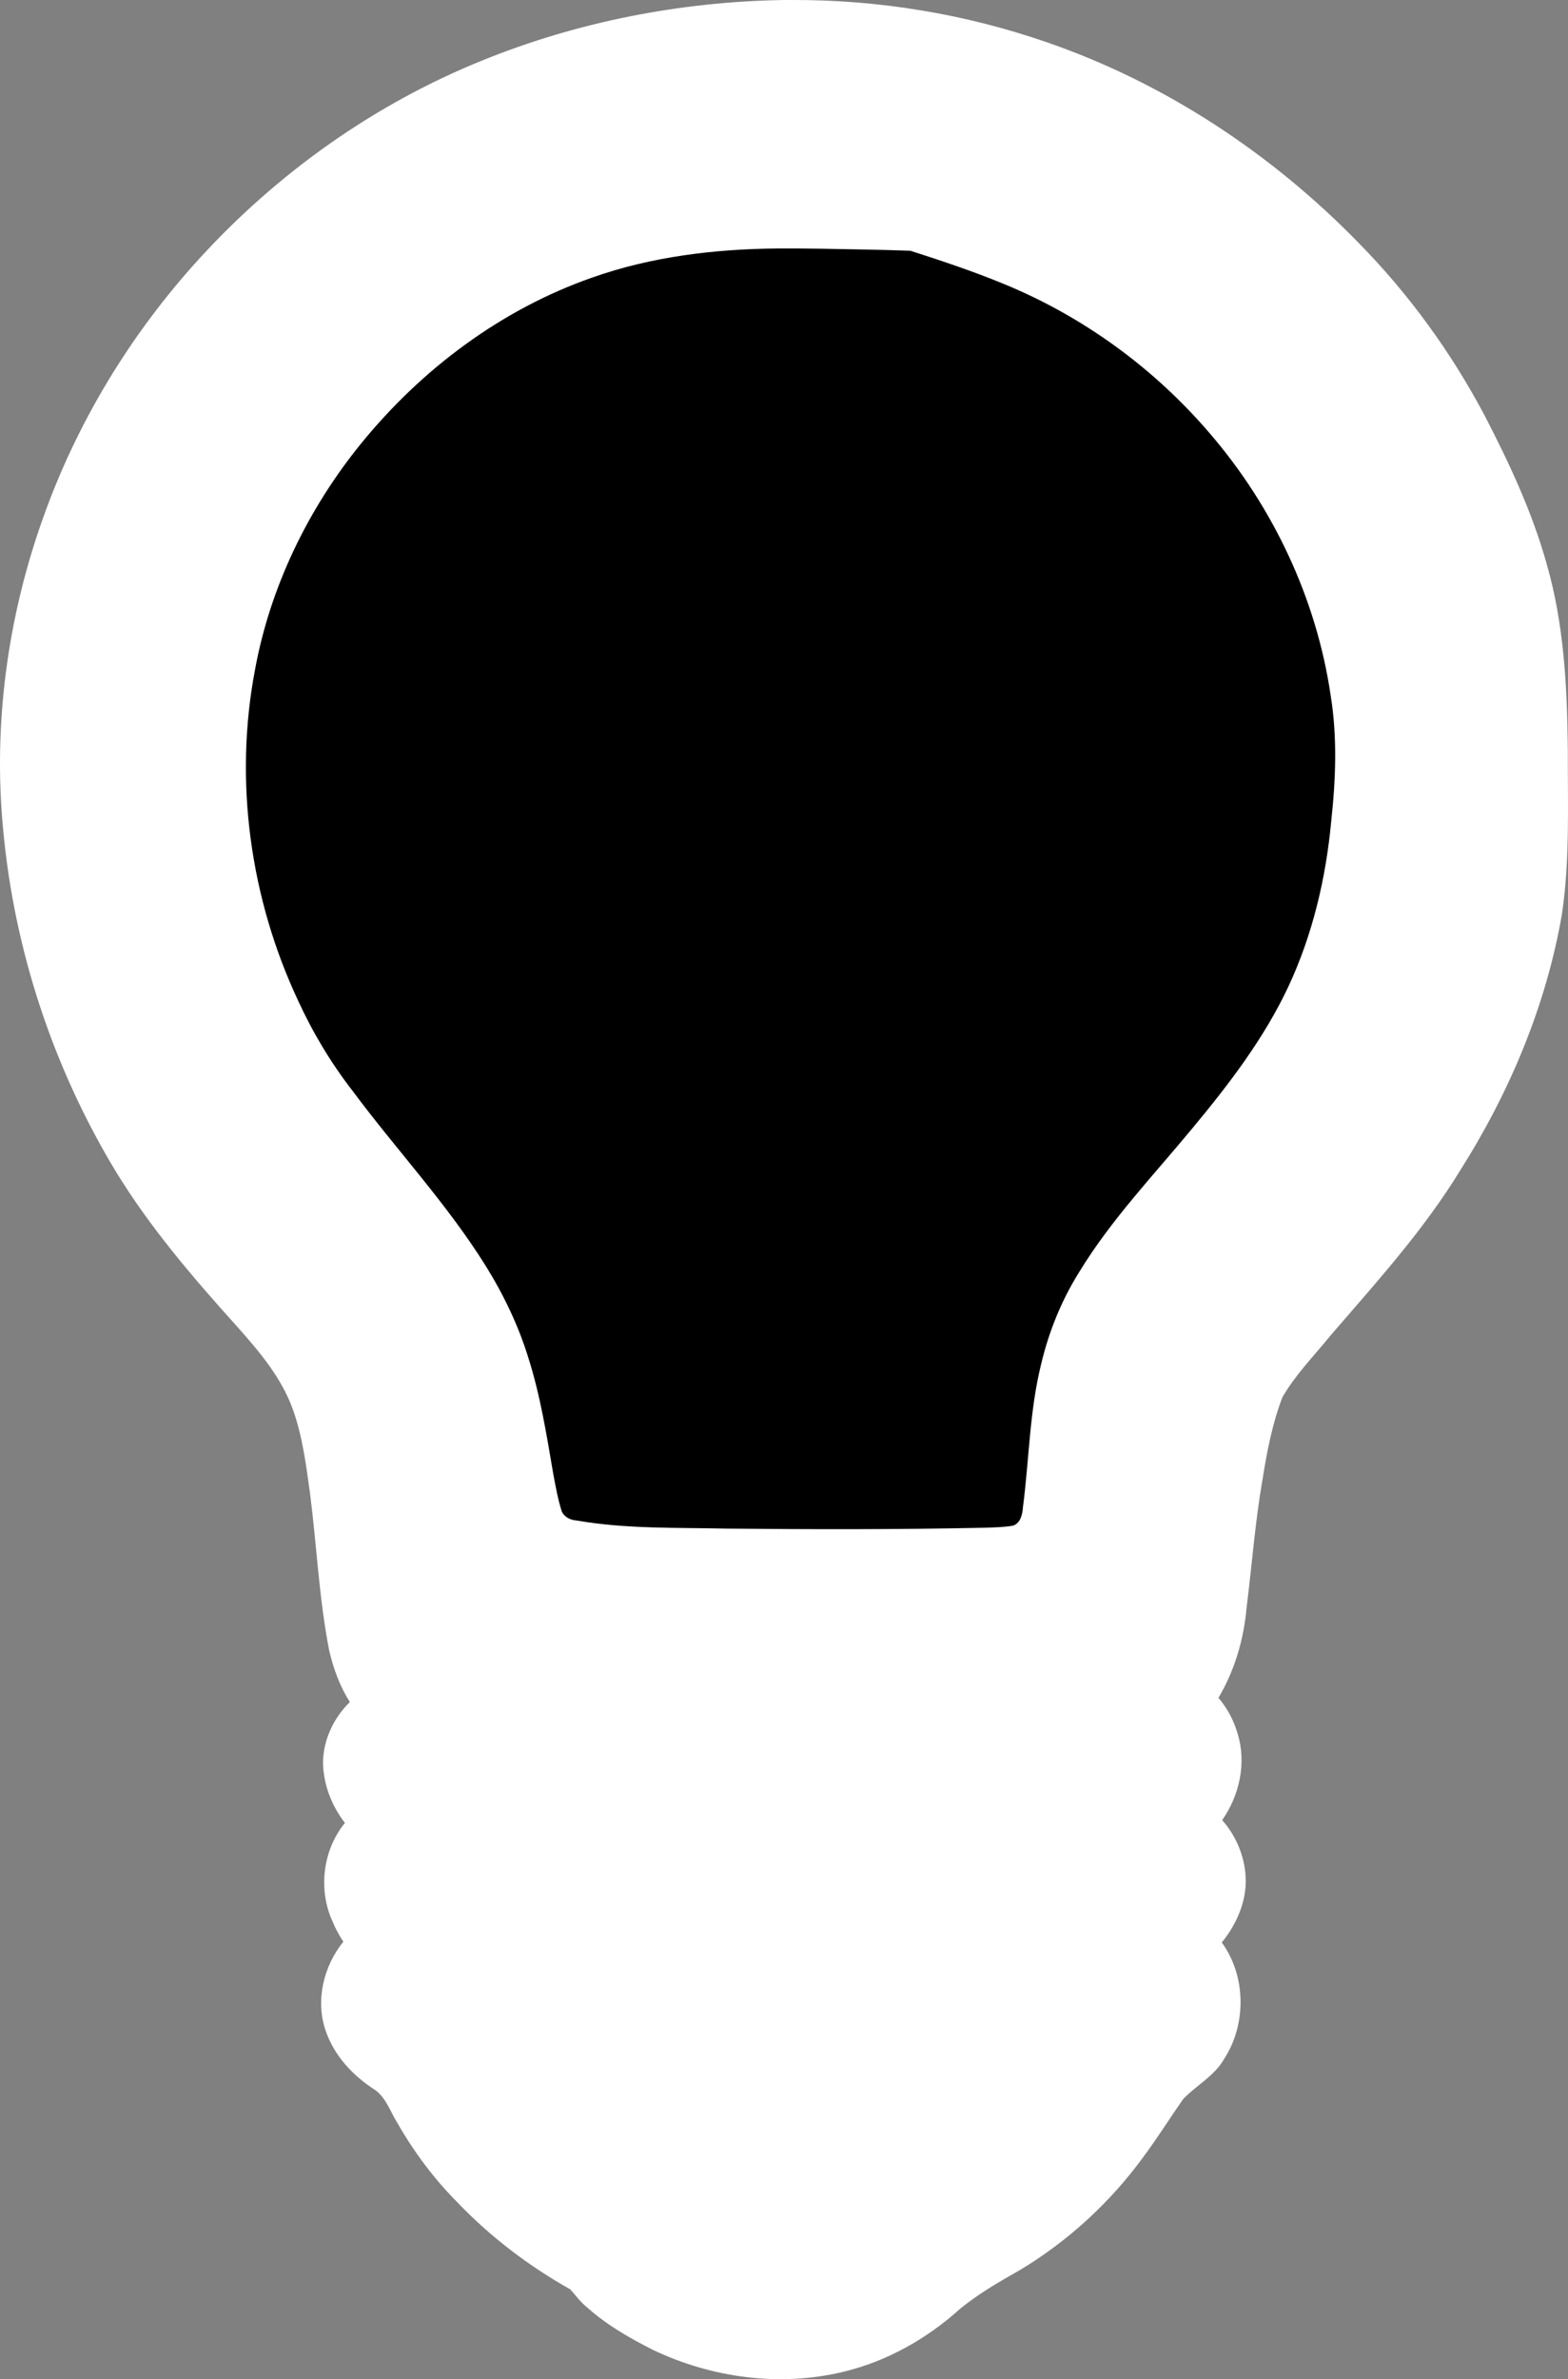 <?xml version="1.0" encoding="UTF-8" standalone="no"?>
<!-- Created with Inkscape (http://www.inkscape.org/) -->

<svg
   version="1.1"
   id="svg2"
   width="361.187"
   height="547.891"
   viewBox="0 0 361.187 547.891"
   sodipodi:docname="pause-hint.svg"
   inkscape:version="1.2.2 (b0a8486541, 2022-12-01)"
   xml:space="preserve"
   xmlns:inkscape="http://www.inkscape.org/namespaces/inkscape"
   xmlns:sodipodi="http://sodipodi.sourceforge.net/DTD/sodipodi-0.dtd"
   xmlns="http://www.w3.org/2000/svg"
   xmlns:svg="http://www.w3.org/2000/svg"><rect x="0" y="0" width="361.187" height="547.891" fill="#808080" stroke="none"/><defs
     id="defs6" /><sodipodi:namedview
     id="namedview4"
     pagecolor="#ffffff"
     bordercolor="#666666"
     borderopacity="1.0"
     inkscape:showpageshadow="2"
     inkscape:pageopacity="0.0"
     inkscape:pagecheckerboard="0"
     inkscape:deskcolor="#d1d1d1"
     showgrid="false"
     inkscape:zoom="1.0675066"
     inkscape:cx="198.59363"
     inkscape:cy="288.9912"
     inkscape:window-width="954"
     inkscape:window-height="1046"
     inkscape:window-x="960"
     inkscape:window-y="0"
     inkscape:window-maximized="1"
     inkscape:current-layer="g8" /><g
     inkscape:groupmode="layer"
     inkscape:label="Image"
     id="g8"
     transform="translate(1898.784,-382.336)"><path
       id="path302"
       d="m -1718.423,382.341 c -23.598,0.393 -47.164,4.981 -69.058,13.833 -24.953,10.039 -47.414,25.986 -65.504,45.85 -15.709,17.238 -28.053,37.559 -35.866,59.549 -8.16,22.818 -11.521,47.41 -9.229,71.564 2.529,27.878 11.533,55.141 26.038,79.078 7.87,12.86 17.725,24.342 27.787,35.512 5.117,5.738 10.259,11.774 12.906,19.107 2.268,6.278 3.075,12.948 3.997,19.523 1.526,11.991 2.069,24.15 4.392,36.048 0.966,4.174 2.463,8.262 4.761,11.894 -4.397,4.278 -6.998,10.648 -5.933,16.794 0.589,4.02 2.335,7.825 4.794,11.042 -5.103,6.235 -6.21,15.394 -2.84,22.698 0.671,1.628 1.511,3.186 2.485,4.653 -4.56,5.606 -6.476,13.555 -4.078,20.483 1.956,5.797 6.367,10.476 11.466,13.705 2.516,1.888 3.465,5.028 5.084,7.596 3.825,6.678 8.463,12.898 13.908,18.344 7.561,7.902 16.371,14.573 25.896,19.931 1.278,1.431 2.411,3.004 3.93,4.201 4.487,4.015 9.757,7.026 15.106,9.73 13.518,6.453 29.246,8.593 43.873,5.047 10.028,-2.403 19.273,-7.618 26.893,-14.521 4.226,-3.443 8.957,-6.183 13.688,-8.859 11.215,-6.718 21.022,-15.75 28.688,-26.337 3.16,-4.262 5.978,-8.77 9.013,-13.113 3.043,-3.142 7.162,-5.279 9.394,-9.168 5.2,-7.967 5.115,-19.138 -0.522,-26.863 3.668,-4.482 6.101,-10.321 5.415,-16.187 -0.466,-4.422 -2.371,-8.67 -5.321,-11.993 3.996,-5.679 5.639,-13.182 3.562,-19.898 -0.861,-3.026 -2.371,-5.87 -4.421,-8.258 3.734,-6.281 5.838,-13.452 6.476,-20.713 1.252,-9.9 1.968,-19.847 3.697,-29.674 1.011,-6.391 2.255,-12.812 4.56,-18.842 3.022,-5.227 7.306,-9.544 11.08,-14.211 10.52,-12.197 21.437,-24.217 29.87,-38.016 11.389,-17.988 19.83,-38.017 23.445,-59.056 1.86,-12.557 1.304,-25.287 1.351,-37.936 -0.148,-14.288 -0.868,-28.756 -4.838,-42.562 -3.339,-12.011 -8.655,-23.354 -14.375,-34.391 -7.696,-14.509 -17.441,-27.94 -28.968,-39.646 -20.052,-20.593 -44.707,-36.88 -71.933,-46.245 -18.81,-6.503 -38.719,-9.778 -58.622,-9.698 -0.682,-0.006 -1.365,0.003 -2.047,0.003 z m 4.521,58.889 c 9.849,0.108 19.842,0.045 29.398,2.77 17.183,4.81 33.557,12.986 47.429,24.296 10.811,8.769 20.063,19.436 27.188,31.425 6.825,11.459 11.806,24.074 14.573,37.122 1.266,5.899 1.878,11.848 1.874,17.885 0.046,6.79 -0.344,13.552 -1.028,20.298 -1.005,8.616 -2.961,17.049 -6.02,25.18 -3.493,9.281 -8.322,18.141 -14,26.294 -9.182,13.309 -20.968,24.545 -30.865,37.321 -6.898,9.067 -12.633,19.189 -15.641,30.234 -3.305,11.139 -2.738,26.215 -4.428,37.668 -35.204,1.604 -63.709,2.175 -96.872,-0.819 -1.921,-0.184 -3.837,-0.439 -5.729,-0.827 -1.716,-12.828 -3.242,-25.835 -7.641,-38.078 -4.76,-13.889 -12.743,-26.499 -22.244,-37.618 -8.196,-9.929 -17.096,-19.37 -23.842,-30.379 -7.803,-13.022 -13.424,-27.578 -16.346,-42.529 -2.323,-12.185 -2.716,-24.752 -1.168,-37.066 1.281,-10.018 3.886,-20.002 7.785,-29.346 6.011,-14.512 15,-27.713 26.153,-38.766 12.253,-12.319 26.954,-22.514 43.513,-28.064 13.148,-4.45 27.002,-6.336 40.802,-6.806 2.369,-0.086 4.738,-0.147 7.108,-0.194 z"
       sodipodi:nodetypes="ccccccccccccccccccccccccccccccccccccccccccccccccccccccccccccccccccccccc"
       style="fill:#ffffff" /><path
       id="path426"
       d="m -1719.844,439.559 c -14.354,0.134 -28.832,1.868 -42.423,6.66 -20.982,7.304 -39.403,21.109 -53.363,38.283 -12.168,14.993 -20.881,32.911 -24.391,51.943 -4.913,25.659 -1.162,52.767 9.928,76.372 3.371,7.35 7.559,14.322 12.511,20.717 10.06,13.538 21.705,25.938 30.65,40.269 4.154,6.671 7.581,13.813 9.878,21.303 2.755,8.666 4.176,17.681 5.711,26.635 0.544,2.906 1.064,5.839 1.963,8.657 0.592,1.329 2.04,2.003 3.43,2.087 11.367,1.981 22.949,1.608 34.438,1.865 19.879,0.19 39.762,0.224 59.638,-0.202 2.173,-0.083 4.374,-0.1 6.513,-0.491 1.717,-0.662 2.104,-2.689 2.22,-4.317 1.419,-10.867 1.503,-21.907 4.115,-32.596 1.772,-7.585 4.699,-14.882 8.85,-21.5 7.349,-12.071 17.209,-22.358 26.175,-33.226 8.363,-10.072 16.419,-20.597 22.002,-32.508 5.583,-11.951 8.643,-24.965 9.86,-38.067 1.041,-9.61 1.424,-19.378 -0.128,-28.956 -3.273,-22.261 -13.235,-43.392 -27.897,-60.415 -12.822,-14.983 -29.209,-26.904 -47.465,-34.376 -7.015,-2.896 -14.226,-5.296 -21.447,-7.614 -6.875,-0.257 -13.756,-0.332 -20.635,-0.472 -3.377,-0.052 -6.754,-0.067 -10.131,-0.051 z" /></g></svg>
